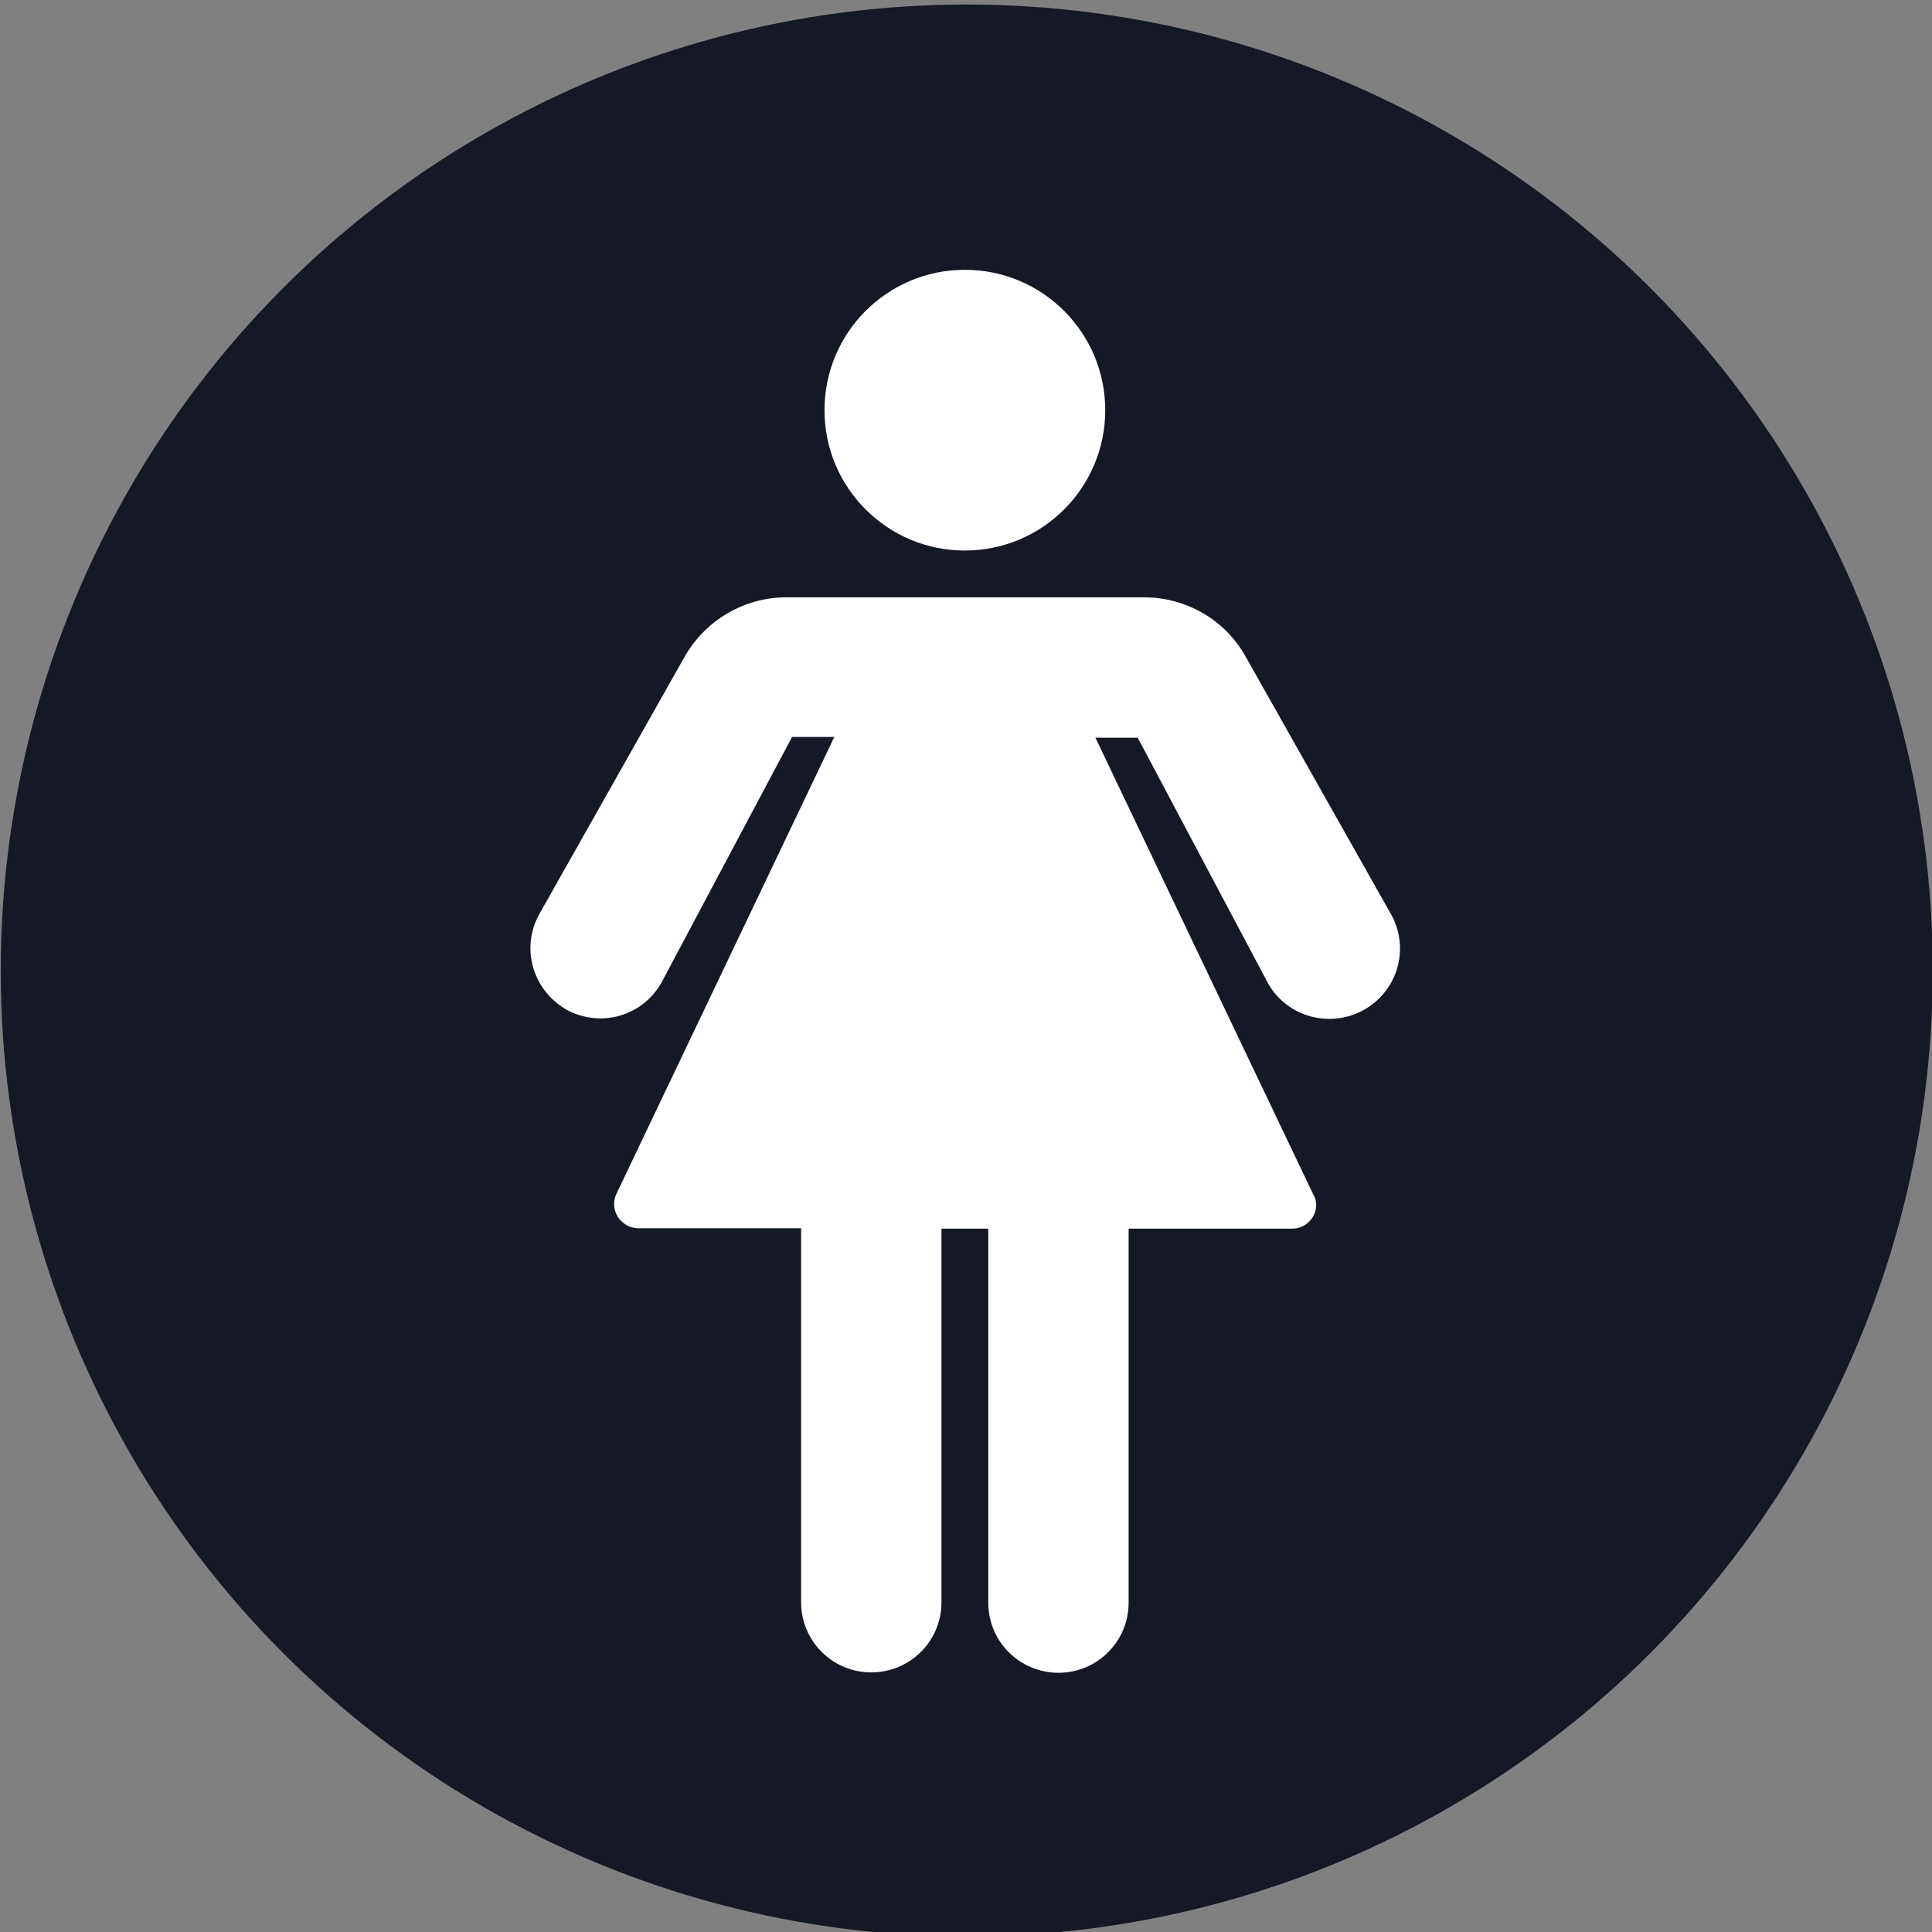 <?xml version="1.0" encoding="utf-8"?>
<!-- Generator: Adobe Illustrator 24.0.0, SVG Export Plug-In . SVG Version: 6.00 Build 0)  -->
<svg version="1.1" id="Capa_1" xmlns="http://www.w3.org/2000/svg" xmlns:xlink="http://www.w3.org/1999/xlink" x="0px" y="0px"
	 viewBox="0 0 512 512" style="enable-background:new 0 0 512 512;" xml:space="preserve">
<rect x="0" y="0" width="512" height="512" fill="#808080" stroke="none"/>
<style type="text/css">
	.st0{fill:#151825;}
	.st1{fill:#FFFFFF;}
</style>
<circle class="st0" cx="256.2" cy="257.2" r="256"/>
<g>
	<g>
		<g>
			<ellipse class="st1" cx="255.7" cy="108.7" rx="37.2" ry="37.2"/>
			<path class="st1" d="M368.7,242.4L330.1,174c-5.4-9.7-15.7-15.7-26.9-15.7h-94.9c-11.1,0-21.4,6.1-26.9,15.8L143,242.1
				c-5.1,9-1.9,20.2,7,25.4l0,0c9,5,20.2,1.9,25.3-7.1l34.6-65.1h11.2l-57.8,121.2c-1.4,3.1-0.1,6.7,3,8.3c0.8,0.5,1.8,0.6,2.6,0.7
				h43.4v99.1c0,10.3,8.3,18.6,18.6,18.6c10.3,0,18.6-8.3,18.6-18.6v-99h12.4v99.1c0,10.3,8.3,18.6,18.6,18.6s18.6-8.3,18.6-18.6
				v-99.1h43.4c3.4,0,6.3-2.8,6.3-6.3c0-0.8-0.2-1.9-0.7-2.6l-57.8-121.2h11.2l34.6,65.2c5.1,8.9,16.5,11.9,25.4,6.9
				C370.5,262.5,373.6,251.3,368.7,242.4z"/>
		</g>
	</g>
</g>
</svg>
